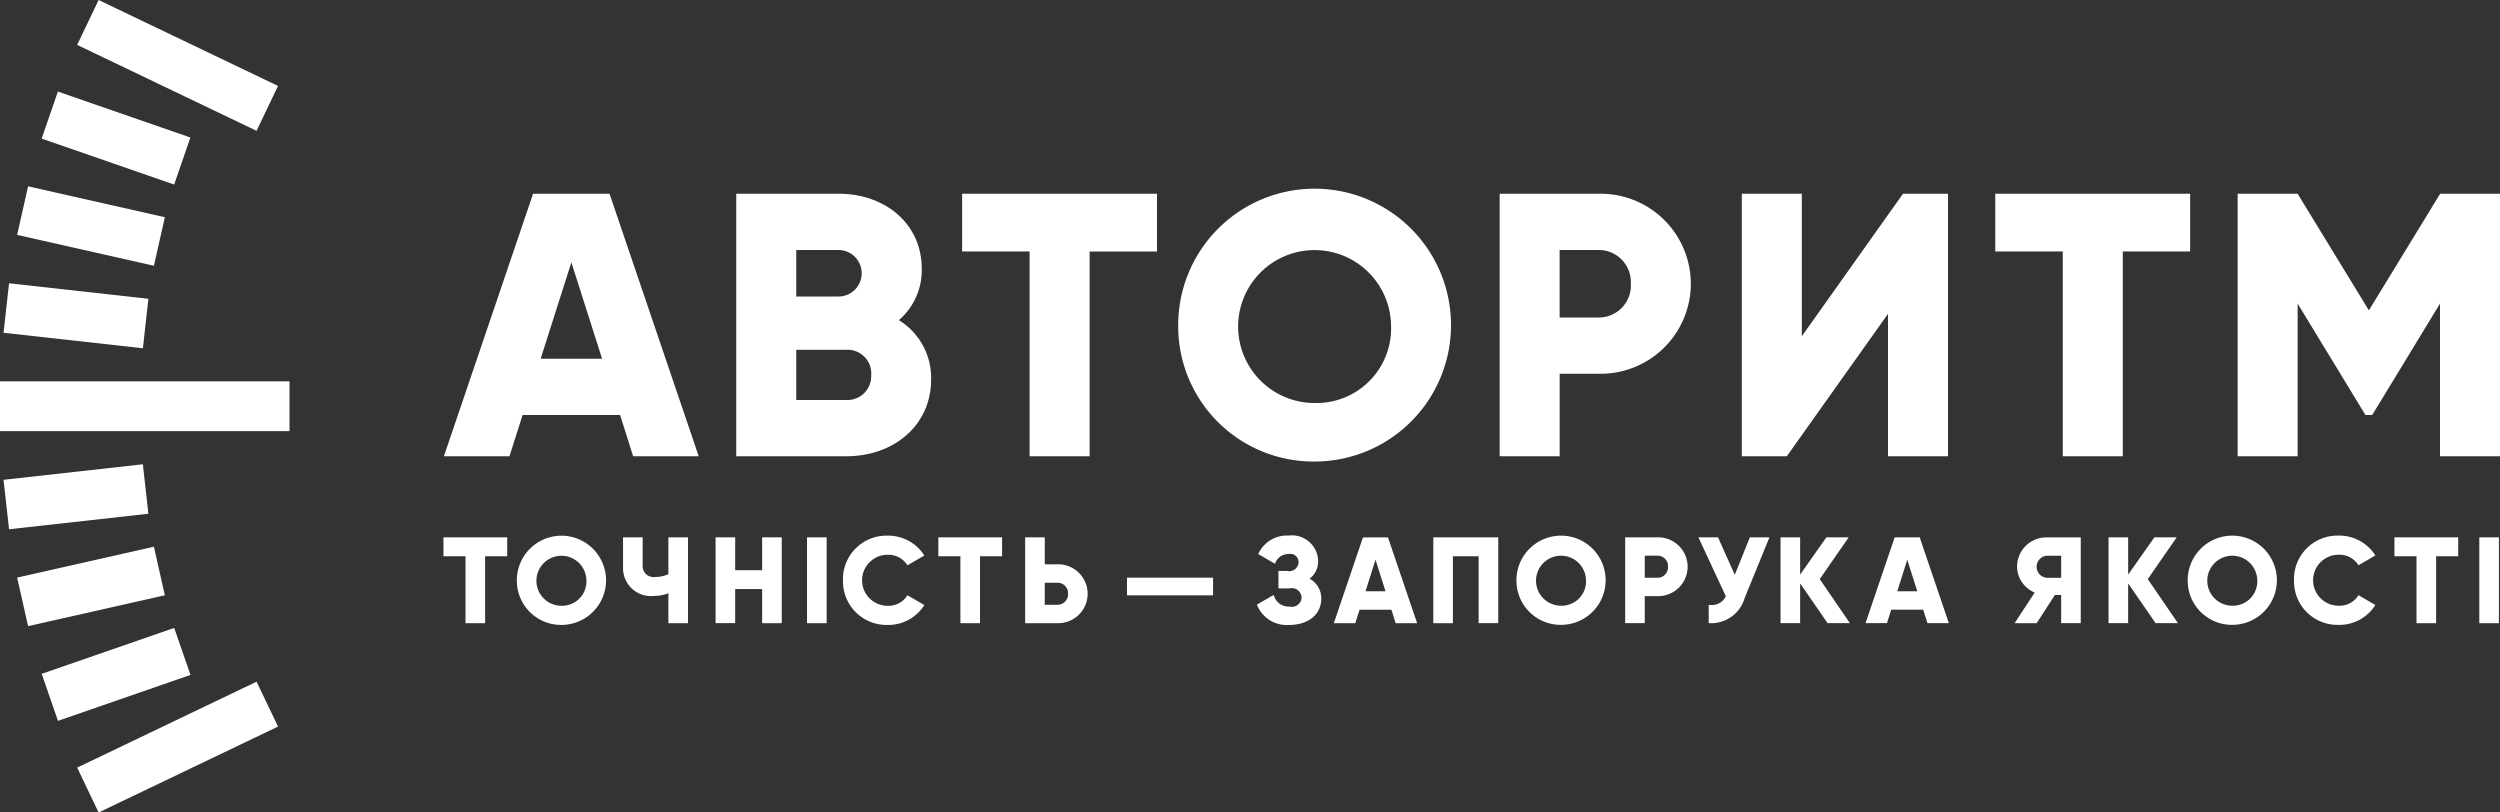 <svg xmlns="http://www.w3.org/2000/svg" width="200" height="65" viewBox="0 0 200 65">
  <rect x="0" y="0" width="200" height="65" fill="#333333" stroke="none"/>
<defs>
    <style>
      .cls-1 {
        fill: #fff;
        fill-rule: evenodd;
      }
    </style>
  </defs>
  <path id="Фигура_1" data-name="Фигура 1" class="cls-1" d="M280.573,94.5h-1.764v5.355h-1.568V94.5h-1.765V92.986h5.1V94.5Zm0.774,1.923a3.568,3.568,0,1,1,3.567,3.57A3.538,3.538,0,0,1,281.347,96.42Zm5.567,0a2,2,0,1,0-2,2.039A1.952,1.952,0,0,0,286.914,96.42Zm8.126-3.434v6.867h-1.569V97.46a3.179,3.179,0,0,1-1.167.215,2.23,2.23,0,0,1-2.46-2.236V92.986h1.569V95.2a0.873,0.873,0,0,0,.931.962,2.671,2.671,0,0,0,1.127-.226V92.986h1.569Zm7.5,0v6.867h-1.568V97.125h-2.157v2.727h-1.568V92.986h1.568v2.629h2.157V92.986h1.568Zm3.591,0v6.867h-1.569V92.986h1.569Zm1.307,3.434a3.48,3.48,0,0,1,3.568-3.571,3.422,3.422,0,0,1,2.941,1.589l-1.353.785a1.774,1.774,0,0,0-1.588-.843,2.04,2.04,0,0,0,0,4.08,1.763,1.763,0,0,0,1.588-.843l1.353,0.785a3.4,3.4,0,0,1-2.941,1.59A3.48,3.48,0,0,1,307.442,96.42ZM320.169,94.5H318.4v5.355h-1.568V94.5h-1.765V92.986h5.1V94.5Zm6.843,3a2.359,2.359,0,0,1-2.4,2.354h-2.6V92.986h1.568v2.158h1.029A2.359,2.359,0,0,1,327.012,97.5Zm-1.569,0a0.838,0.838,0,0,0-.833-0.883h-1.029v1.765h1.029A0.838,0.838,0,0,0,325.443,97.5Zm4.716-1.285h6.887v1.412h-6.887V96.214Zm15.538,1.7c0,1.286-1.1,2.08-2.539,2.08a2.561,2.561,0,0,1-2.607-1.629l1.352-.774a1.214,1.214,0,0,0,1.255.932,0.78,0.78,0,0,0,.971-0.726,0.789,0.789,0,0,0-.981-0.725h-0.872V95.674h0.677A0.749,0.749,0,0,0,343.884,95a0.656,0.656,0,0,0-.8-0.677A1.12,1.12,0,0,0,342,95.1l-1.342-.775a2.527,2.527,0,0,1,2.43-1.481,2.1,2.1,0,0,1,2.363,2.031,1.718,1.718,0,0,1-.687,1.421A1.761,1.761,0,0,1,345.7,97.91Zm5.616,0.864h-2.549l-0.343,1.079h-1.716l2.333-6.867h2l2.333,6.867h-1.716ZM350.841,97.3l-0.8-2.521-0.8,2.521h1.607Zm9.018,2.551h-1.568V94.5h-2.059v5.355h-1.568V92.986h5.195v6.867Zm1.456-3.433a3.568,3.568,0,1,1,3.568,3.57A3.538,3.538,0,0,1,361.315,96.42Zm5.567,0a2,2,0,1,0-2,2.039A1.952,1.952,0,0,0,366.882,96.42Zm8.129-1.08a2.359,2.359,0,0,1-2.4,2.354h-1.03v2.158h-1.568V92.986h2.6A2.359,2.359,0,0,1,375.011,95.341Zm-1.568,0a0.839,0.839,0,0,0-.833-0.883h-1.03v1.766h1.03A0.839,0.839,0,0,0,373.443,95.341Zm8.114-2.354-1.98,4.846a2.793,2.793,0,0,1-2.881,2.021V98.381a1.249,1.249,0,0,0,1.371-.677l-2.195-4.718h1.569l1.342,3,1.206-3h1.568Zm4.649,6.867-2.195-3.179v3.179h-1.568V92.986h1.568v2.981l2.1-2.981h1.783l-2.313,3.345,2.411,3.521h-1.784Zm7.647-1.079H391.3l-0.343,1.079h-1.715l2.333-6.867h2l2.333,6.867H394.2ZM393.382,97.3l-0.8-2.521-0.8,2.521h1.608Zm13.078,2.551h-1.568V97.6h-0.5l-1.46,2.256h-1.765l1.608-2.452a2.281,2.281,0,0,1-1.411-2.06,2.348,2.348,0,0,1,2.353-2.354h2.744v6.867Zm-1.568-3.629V94.458h-1.176a0.889,0.889,0,0,0,0,1.766h1.176Zm7.555,3.629-2.195-3.179v3.179h-1.569V92.986h1.569v2.981l2.1-2.981h1.783l-2.312,3.345,2.411,3.521h-1.784Zm2.568-3.433a3.568,3.568,0,1,1,3.567,3.57A3.538,3.538,0,0,1,415.015,96.42Zm5.567,0a2,2,0,1,0-2,2.039A1.952,1.952,0,0,0,420.582,96.42Zm2.939,0a3.479,3.479,0,0,1,3.567-3.571,3.421,3.421,0,0,1,2.941,1.589l-1.353.785a1.773,1.773,0,0,0-1.588-.843,2.04,2.04,0,0,0,0,4.08,1.761,1.761,0,0,0,1.588-.843l1.353,0.785a3.4,3.4,0,0,1-2.941,1.59A3.479,3.479,0,0,1,423.521,96.42ZM436.654,94.5h-1.765v5.355H433.32V94.5h-1.764V92.986h5.1V94.5Zm3.259-1.511v6.867h-1.568V92.986h1.568ZM289.607,83.2h-7.8l-1.049,3.3h-5.246l7.135-21h6.116l7.135,21h-5.246Zm-1.439-4.5-2.458-7.713L283.252,78.7h4.916Zm26.322,1.65c0,3.72-3.028,6.15-6.776,6.15H298.9v-21h8.214c3.658,0,6.626,2.369,6.626,6a5.261,5.261,0,0,1-1.829,4.11A5.429,5.429,0,0,1,314.49,80.351ZM303.7,70v3.721h3.417a1.861,1.861,0,0,0,0-3.721H303.7Zm6,9.993a1.9,1.9,0,0,0-1.979-2.011H303.7V82h4.017A1.9,1.9,0,0,0,309.693,79.991Zm22.87-9.873h-5.4V86.5h-4.8V70.118h-5.4V65.5h15.589v4.619ZM334.255,76a10.913,10.913,0,1,1,10.913,10.922A10.824,10.824,0,0,1,334.255,76Zm17.028,0a6.117,6.117,0,1,0-6.115,6.241A5.971,5.971,0,0,0,351.283,76Zm23.983-3.3a7.214,7.214,0,0,1-7.345,7.2h-3.148v6.6h-4.8v-21h7.945A7.214,7.214,0,0,1,375.266,72.7Zm-4.8,0a2.566,2.566,0,0,0-2.548-2.7h-3.148v5.4h3.148A2.565,2.565,0,0,0,370.469,72.7Zm20.579,2.4-8.1,11.4h-3.6v-21h4.8V76.9l8.094-11.4h3.6v21h-4.8V75.1Zm24.177-4.981h-5.4V86.5h-4.8V70.118h-5.4V65.5h15.59v4.619ZM440,86.5h-4.8V74.289L429.777,83.2h-0.54l-5.426-8.912V86.5h-4.8v-21h4.8l5.7,9.33,5.7-9.33H440v21ZM260.525,60.466l-14.352-6.874L247.89,50l14.352,6.875ZM247.89,115l-1.717-3.591,14.353-6.875,1.717,3.591Zm15.27-30.508H240V80.509H263.16v3.982Zm-11.728-6.633-11.148-1.239,0.44-3.959,11.147,1.24Zm0.882-6.6-10.942-2.469,0.875-3.885,10.942,2.47Zm1.618-6.495-10.6-3.675,1.3-3.762,10.6,3.675ZM240.724,92.34l-0.44-3.956,11.146-1.242,0.441,3.958Zm1.523,7.753-0.875-3.885,10.94-2.47,0.875,3.884Zm2.39,7.576-1.3-3.762,10.6-3.674,1.3,3.761Z" transform="translate(-240 -50)"/>
</svg>
